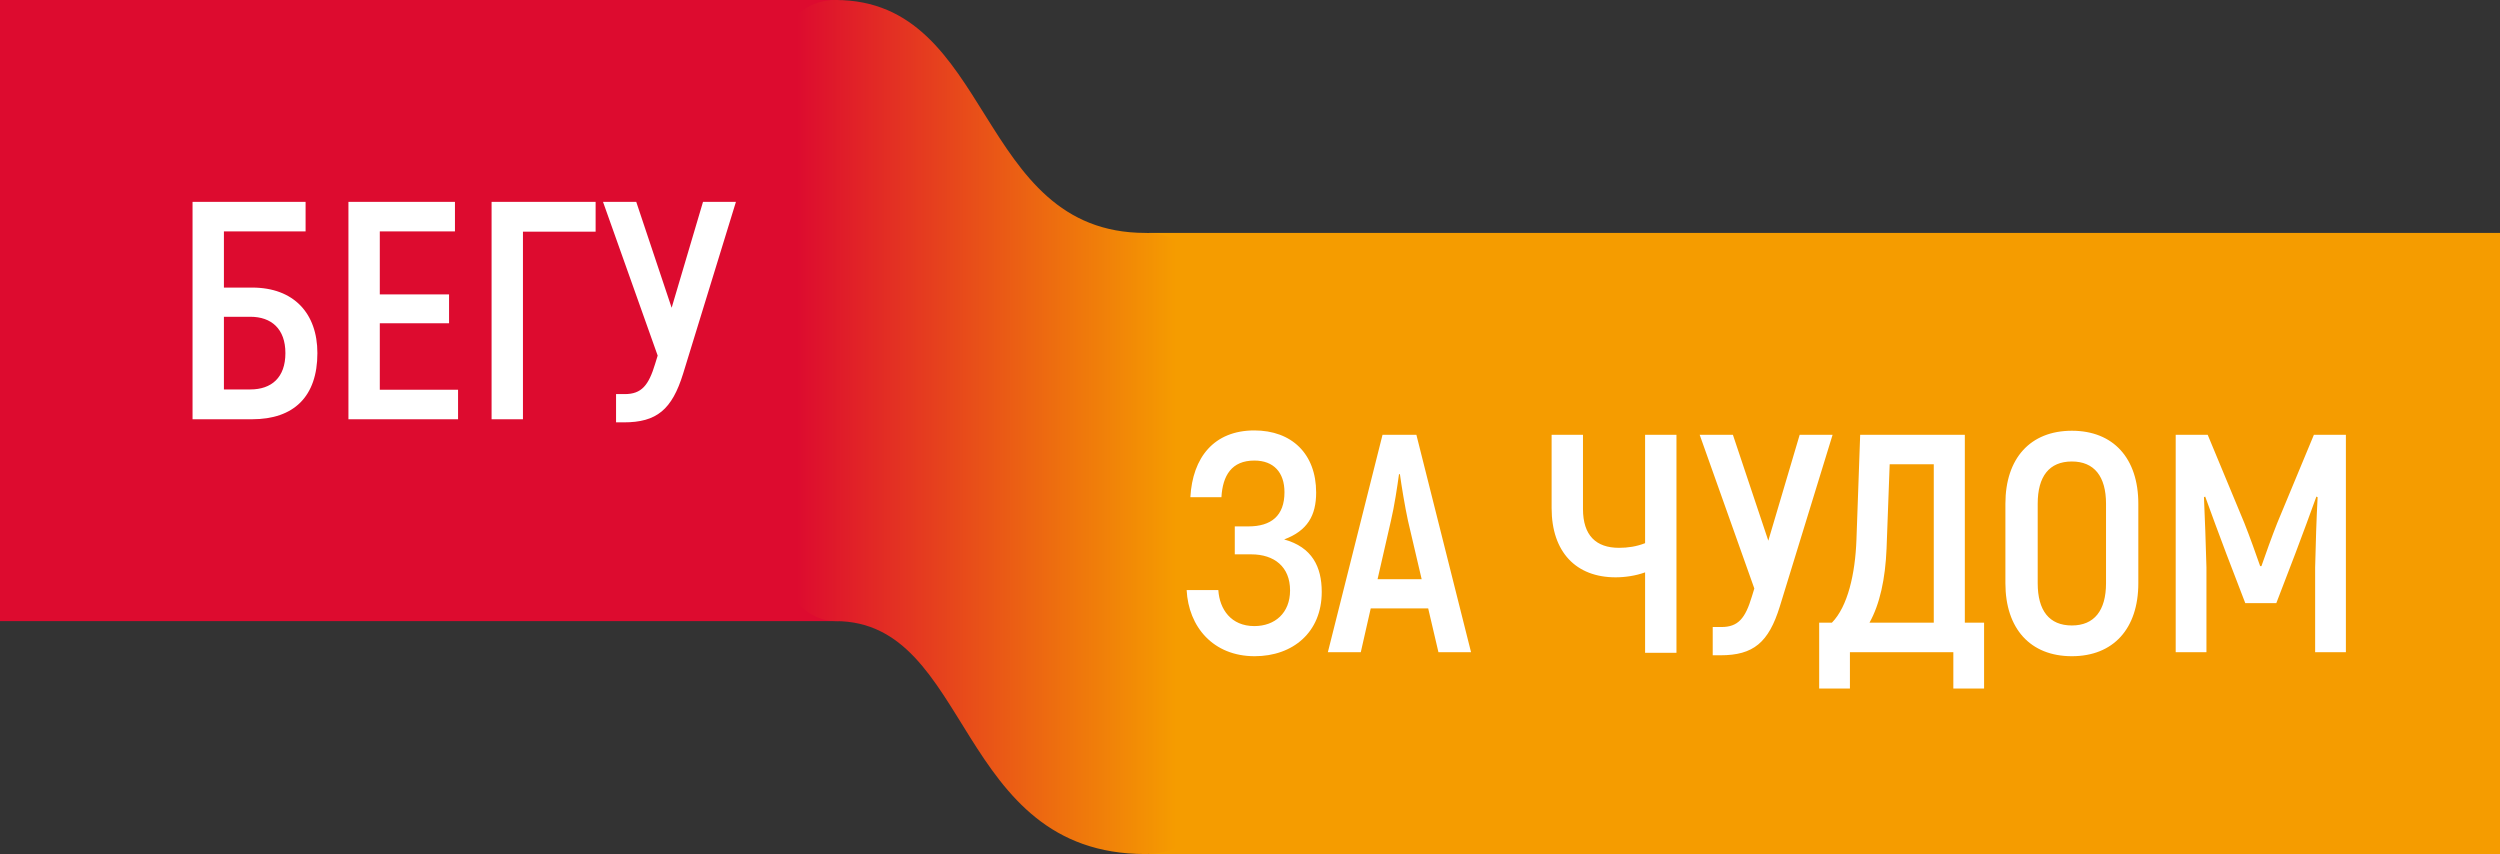 <svg width="161" height="55" viewBox="0 0 161 55" fill="none" xmlns="http://www.w3.org/2000/svg">
<rect x="0" y="0" width="161" height="55" fill="#333333" stroke="none"/>
<rect width="54" height="40" fill="#DD0B2F"/>
<rect x="74" y="15" width="87" height="40" fill="#F59C00"/>
<path d="M53.803 0C64 0 62.788 15 73.766 15C84.744 15 86.033 55 73.766 55C61.5 55 62.607 40 53.803 40C45 40 43.606 0 53.803 0Z" fill="url(#paint0_linear)"/>
<path d="M16.24 18.52H14.42V14.9H19.68V13H12.4V27H16.24C18.92 27 20.44 25.54 20.44 22.74C20.44 20.18 18.92 18.52 16.24 18.52ZM16.12 25.08H14.42V20.4H16.12C17.48 20.4 18.38 21.18 18.38 22.74C18.38 24.32 17.48 25.08 16.12 25.08ZM24.459 25.1V20.82H28.919V18.96H24.459V14.9H29.299V13H22.439V27H29.499V25.1H24.459ZM38.358 13H31.658V27H33.678V14.92H38.358V13ZM45.274 13L43.254 19.82L40.974 13H38.834L42.354 22.9L42.194 23.42C41.774 24.82 41.314 25.38 40.234 25.38H39.674V27.2H40.174C42.294 27.2 43.274 26.38 43.994 24.06L47.394 13H45.274Z" fill="white"/>
<path d="M82.7 34.74C84.2 34.18 84.76 33.2 84.76 31.72C84.76 29.22 83.18 27.72 80.78 27.72C78.18 27.72 76.8 29.46 76.66 32.02H78.66C78.74 30.62 79.32 29.66 80.78 29.66C82.02 29.66 82.72 30.42 82.72 31.7C82.72 33.22 81.86 33.9 80.4 33.9H79.52V35.7H80.58C82.06 35.7 83.08 36.5 83.08 38.02C83.08 39.48 82.1 40.32 80.78 40.32C79.28 40.32 78.54 39.24 78.46 38H76.42C76.54 40.36 78.12 42.26 80.8 42.26C83.26 42.26 85.12 40.72 85.12 38.12C85.12 36.5 84.5 35.24 82.7 34.74ZM92.635 42H94.735L91.215 28H89.035L85.515 42H87.635L88.275 39.18H91.975L92.635 42ZM88.715 37.3L89.575 33.54C89.795 32.62 89.995 31.28 90.095 30.54H90.155C90.255 31.28 90.475 32.62 90.675 33.54L91.555 37.3H88.715ZM105.944 28V34.98C105.384 35.2 104.824 35.28 104.264 35.28C102.784 35.28 101.944 34.48 101.944 32.78V28H99.924V32.72C99.924 35.56 101.504 37.18 104.044 37.18C104.644 37.18 105.344 37.08 105.944 36.86V42.04H107.964V28H105.944ZM115.899 28L113.879 34.82L111.599 28H109.459L112.979 37.9L112.819 38.42C112.399 39.82 111.939 40.38 110.859 40.38H110.299V42.2H110.799C112.919 42.2 113.899 41.38 114.619 39.06L118.019 28H115.899ZM126.535 40.1V28H119.795L119.555 34.76C119.475 36.96 118.995 39.06 117.975 40.1H117.155V44.34H119.135V42H125.795V44.34H127.775V40.1H126.535ZM124.535 40.1H120.395C121.055 38.92 121.415 37.3 121.495 35.32L121.695 29.9H124.535V40.1ZM133.428 42.26C136.108 42.26 137.708 40.48 137.708 37.56V32.44C137.708 29.52 136.108 27.74 133.428 27.74C130.748 27.74 129.148 29.52 129.148 32.44V37.56C129.148 40.48 130.748 42.26 133.428 42.26ZM133.428 40.28C131.968 40.28 131.228 39.32 131.228 37.56V32.44C131.228 30.68 131.968 29.72 133.428 29.72C134.868 29.72 135.628 30.68 135.628 32.44V37.56C135.628 39.32 134.868 40.28 133.428 40.28ZM149.015 28L146.655 33.68C146.335 34.48 145.855 35.82 145.635 36.46H145.555C145.335 35.82 144.855 34.48 144.535 33.68L142.175 28H140.115V42H142.095V36.54C142.055 34.94 141.995 33.48 141.935 32.02L142.015 31.98C142.415 33.1 142.895 34.38 143.375 35.66L144.595 38.84H146.595L147.815 35.66C148.295 34.38 148.775 33.1 149.175 31.98L149.255 32.02C149.175 33.48 149.135 34.94 149.095 36.54V42H151.075V28H149.015Z" fill="white"/>
<defs>
<linearGradient id="paint0_linear" x1="51.306" y1="21.154" x2="75.761" y2="21.154" gradientUnits="userSpaceOnUse">
<stop stop-color="#DD0B2F"/>
<stop offset="1" stop-color="#F59C00"/>
</linearGradient>
</defs>
</svg>
